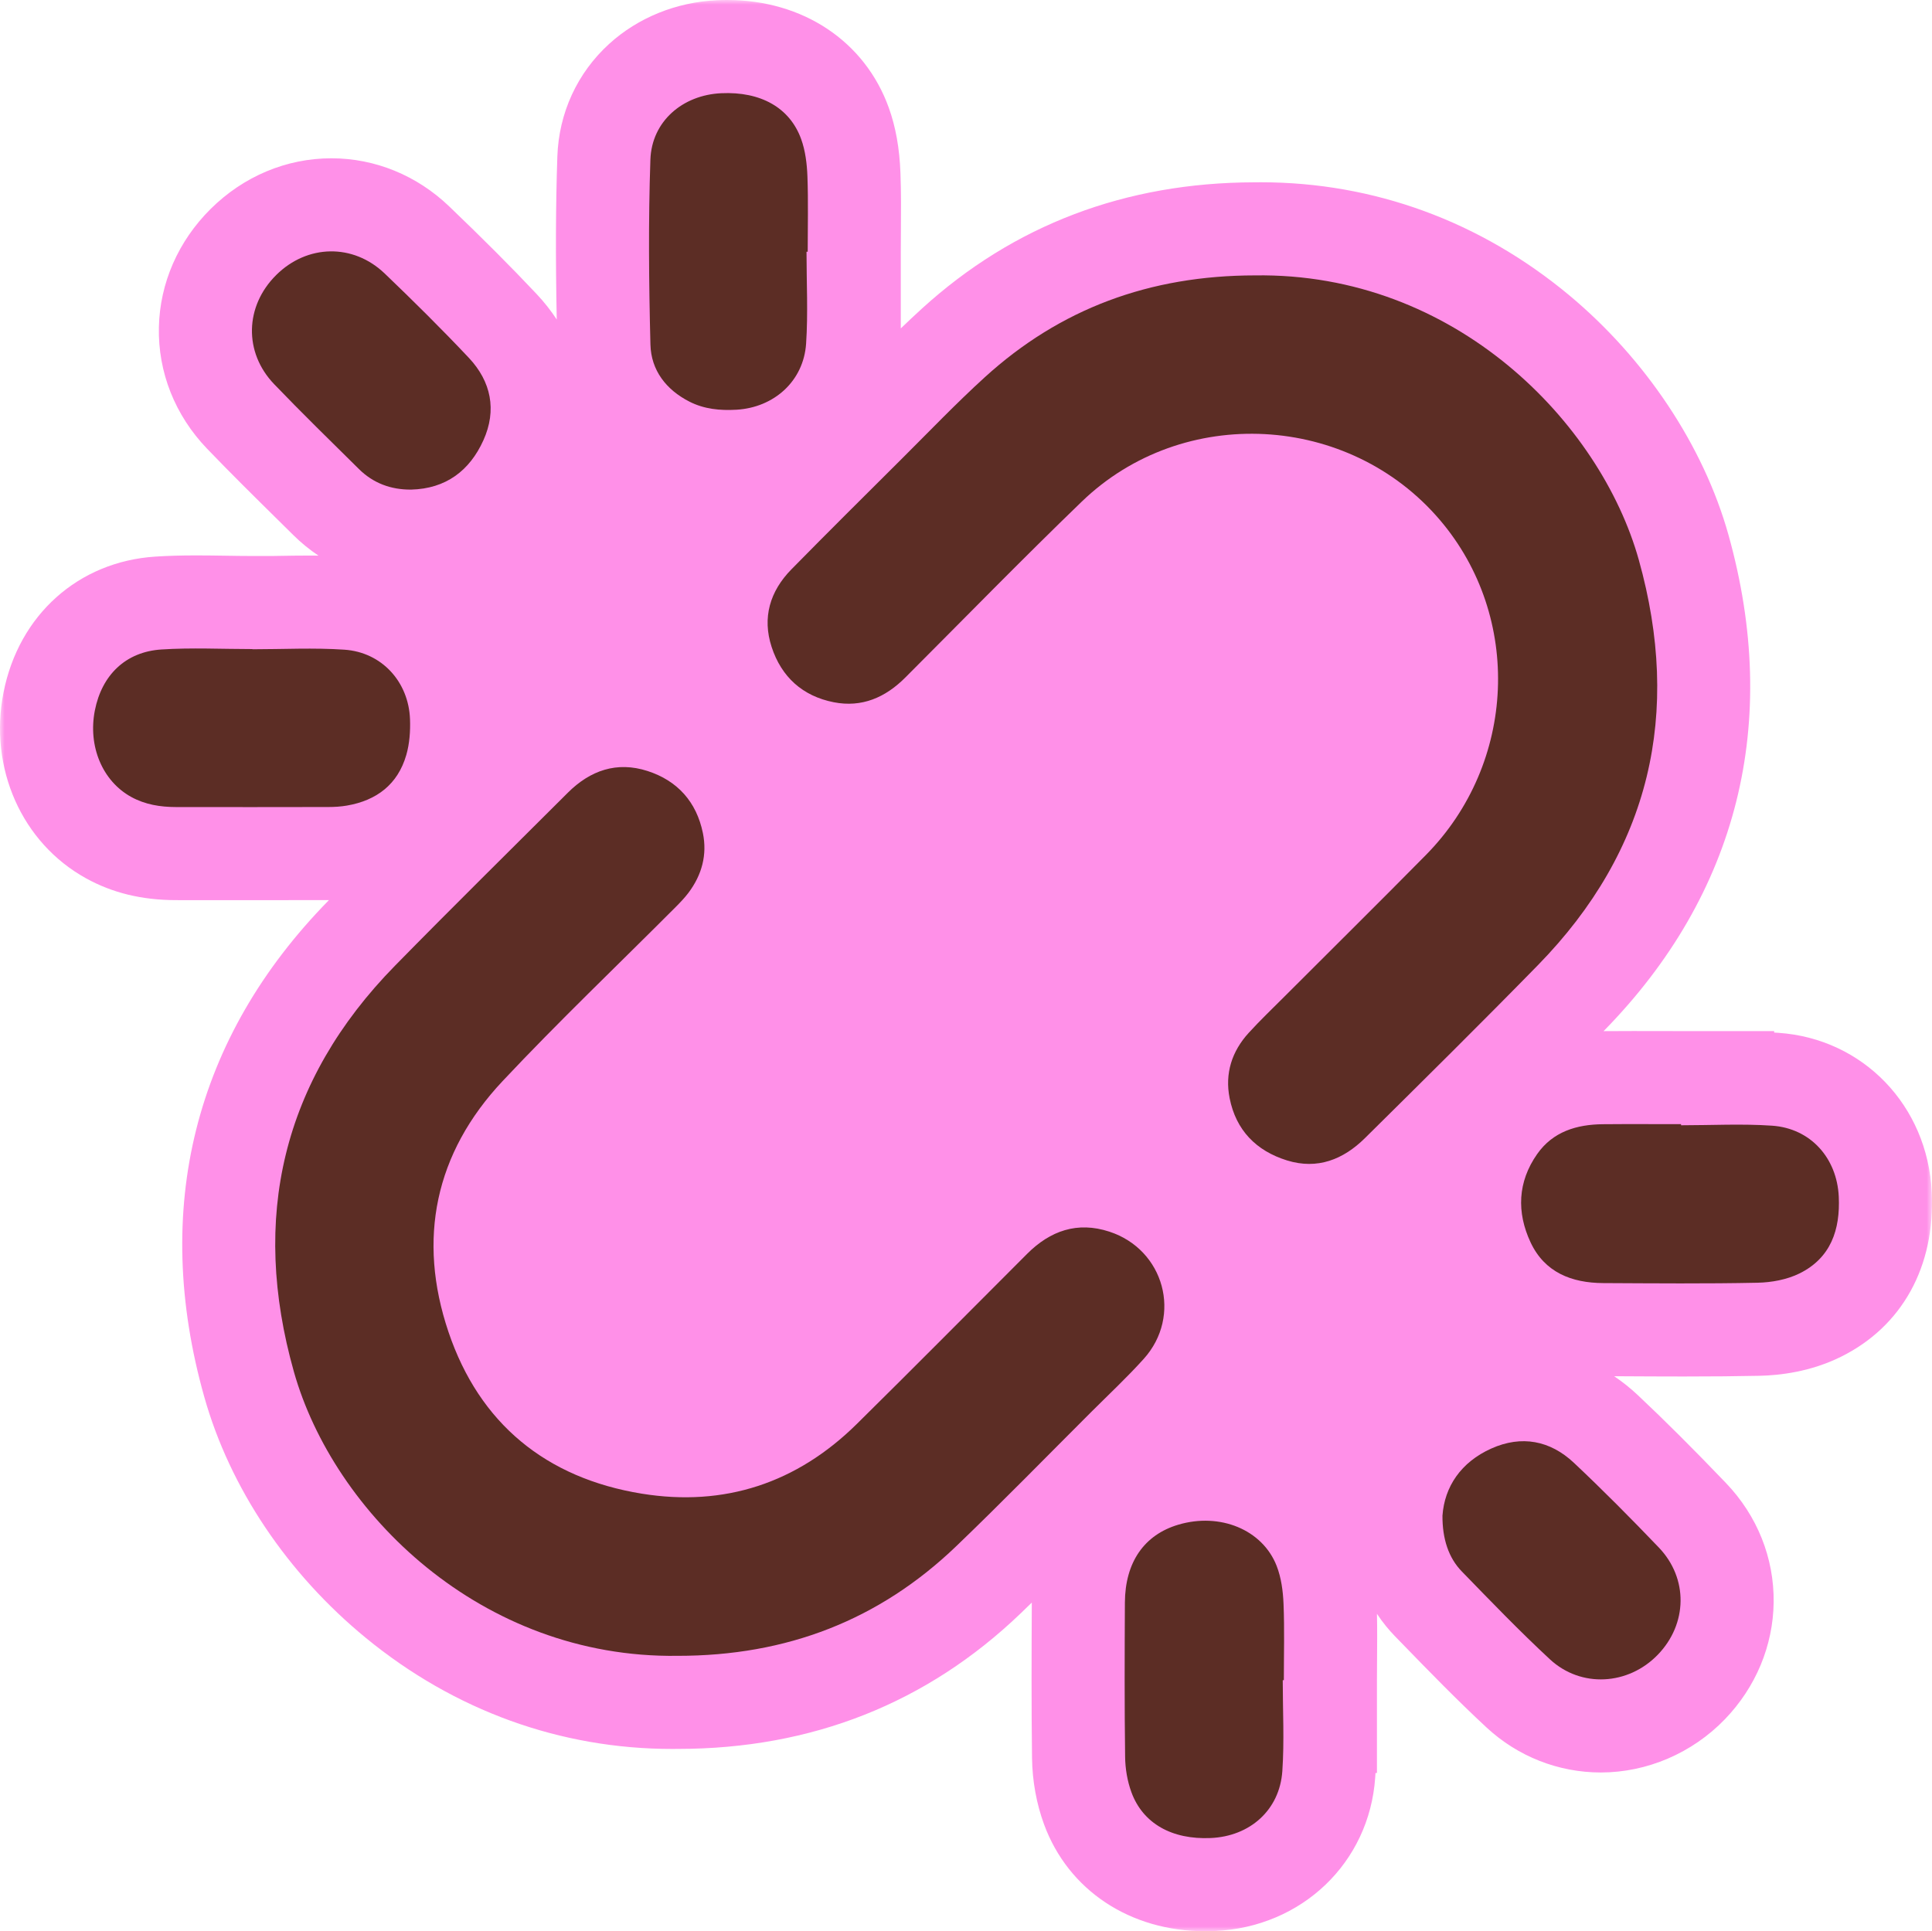 <svg xmlns="http://www.w3.org/2000/svg" xmlns:xlink="http://www.w3.org/1999/xlink" fill="none" version="1.1" width="204.063" height="204.006" viewBox="0 0 204.063 204.006"><defs><mask id="master_svg0_0_1386" style="mask-type:alpha" maskUnits="objectBoundingBox"><g><rect x="0" y="0" width="204.063" height="204.006" rx="0" fill="#FFFFFF" fill-opacity="1"/></g></mask></defs><g><g mask="url(#master_svg0_0_1386)"><g><path d="M204.036,125.927C203.598,116.794,196.79,109.719,187.848,109.103C187.696,109.093,187.543,109.083,187.389,109.074C187.389,109.074,187.389,108.919,187.389,108.919C187.389,108.919,177.557,108.919,177.557,108.919C176.725,108.919,175.893,108.917,175.061,108.916C174.215,108.914,173.369,108.912,172.523,108.912C171.319,108.912,170.314,108.916,169.374,108.924C169.403,108.894,169.432,108.865,169.462,108.835C183.574,94.408,188.105,76.312,182.566,56.503C179.947,47.135,173.813,37.907,165.739,31.185C156.364,23.38,145.102,19.254,133.171,19.254C132.938,19.254,132.704,19.256,132.47,19.259C118.872,19.287,107.068,23.772,97.386,32.589C96.623,33.284,95.877,33.987,95.144,34.692C95.144,34.692,95.144,26.595,95.144,26.595C95.144,25.845,95.15,25.095,95.156,24.345C95.171,22.391,95.186,20.371,95.108,18.277C95.012,15.671,94.609,13.415,93.877,11.381C91.352,4.361,84.811,-9.601935744285583e-7,76.805,-9.601935744285583e-7C76.451,-9.601935744285583e-7,76.089,0.008,75.729,0.025C71.43,0.224,67.383,1.863,64.335,4.642C60.967,7.713,59.026,11.935,58.869,16.534C58.695,21.639,58.674,27.169,58.805,33.752C58.189,32.81,57.476,31.904,56.665,31.044C53.95,28.164,51.018,25.225,47.436,21.794C44.021,18.523,39.606,16.721,35.006,16.721C30.256,16.721,25.725,18.622,22.248,22.072C18.824,25.469,16.883,29.909,16.782,34.573C16.679,39.317,18.485,43.87,21.865,47.392C24.349,49.979,26.897,52.493,29.362,54.924C29.905,55.461,30.449,55.997,30.992,56.534C31.818,57.351,32.702,58.071,33.639,58.693C33.313,58.69,32.98,58.687,32.632,58.687C31.557,58.687,30.503,58.704,29.484,58.721C29.233,58.725,28.985,58.729,28.74,58.733C28.74,58.733,26.658,58.733,26.658,58.733C25.751,58.733,24.832,58.718,23.859,58.703C22.853,58.687,21.812,58.671,20.751,58.671C19.101,58.671,17.72,58.711,16.402,58.797C8.281,59.326,1.99,64.953,0.375,73.133C-1.205,81.139,2.301,89.038,9.101,92.789C11.89,94.328,14.987,95.079,18.568,95.085C21.015,95.088,23.462,95.09,25.91,95.09C28.843,95.09,31.777,95.087,34.71,95.081C34.723,95.081,34.735,95.08,34.748,95.08C34.731,95.097,34.715,95.114,34.698,95.131C20.517,109.595,15.98,127.726,21.577,147.566C24.288,157.177,30.351,166.219,38.648,173.026C47.998,180.696,59.185,184.75,70.999,184.75C71.205,184.75,71.413,184.749,71.62,184.746C85.739,184.741,97.917,179.921,107.816,170.418C108.207,170.043,108.593,169.664,108.982,169.287C108.954,174.794,108.935,180.196,109.006,185.724C109.038,188.127,109.477,190.546,110.277,192.72C112.836,199.682,119.359,204.006,127.3,204.006C127.63,204.006,127.966,203.999,128.3,203.984C137.502,203.584,144.631,196.767,145.252,187.775C145.263,187.613,145.273,187.451,145.283,187.29C145.283,187.29,145.436,187.29,145.436,187.29C145.436,187.29,145.436,177.483,145.436,177.483C145.436,176.726,145.442,175.968,145.449,175.211C145.461,173.677,145.473,172.101,145.438,170.478C146.06,171.417,146.717,172.201,147.341,172.844C147.341,172.844,148.062,173.586,148.062,173.586C150.919,176.528,153.872,179.57,157.02,182.49C160.321,185.55,164.604,187.236,169.082,187.236C173.962,187.236,178.737,185.189,182.181,181.62C185.45,178.233,187.282,173.843,187.338,169.26C187.395,164.587,185.609,160.116,182.309,156.669C178.839,153.046,175.875,150.089,172.98,147.365C172.188,146.62,171.356,145.959,170.492,145.378C170.492,145.378,171.172,145.381,171.172,145.381C173.342,145.393,175.587,145.406,177.809,145.406C180.881,145.406,183.433,145.382,185.841,145.332C188.005,145.287,191.252,144.903,194.431,143.331C200.913,140.127,204.413,133.783,204.036,125.927Z" fill="#FF90E8" fill-opacity="1" style="mix-blend-mode:passthrough"/></g><g><path d="M71.558,174.914C50.767,175.196,35.227,159.741,31.04,144.897C26.471,128.702,29.773,114.199,41.719,102.014C47.746,95.867,53.879,89.823,59.973,83.741C62.338,81.38,65.157,80.397,68.396,81.445C71.559,82.468,73.566,84.707,74.24,87.995C74.713,90.297,74.134,92.414,72.733,94.289C72.324,94.837,71.843,95.336,71.359,95.822C65.257,101.942,58.993,107.91,53.08,114.207C45.942,121.808,44.06,130.897,47.37,140.701C50.638,150.383,57.689,156.145,67.783,157.783C76.518,159.199,84.171,156.666,90.493,150.427C96.527,144.472,102.493,138.447,108.487,132.45C110.932,130.004,113.796,129.003,117.165,130.103C122.98,132,124.888,139.01,120.805,143.545C119.054,145.488,117.137,147.282,115.283,149.131C110.533,153.872,105.847,158.679,101.007,163.326C92.886,171.122,83.121,174.923,71.558,174.914Z" fill="#5C2D25" fill-opacity="1" style="mix-blend-mode:passthrough"/></g><g><path d="M132.547,29.091C153.717,28.774,169.047,44.668,173.097,59.151C177.618,75.321,174.334,89.793,162.433,101.96C156.412,108.115,150.29,114.171,144.168,120.226C141.887,122.482,139.148,123.58,135.933,122.58C132.683,121.569,130.548,119.395,129.876,116.003C129.359,113.393,130.109,111.061,131.89,109.107C133.103,107.778,134.407,106.533,135.68,105.259C140.655,100.279,145.662,95.331,150.605,90.32C160.173,80.62,160.808,65.184,152.101,54.946C142.483,43.635,124.946,42.672,114.256,52.991C107.944,59.085,101.817,65.369,95.616,71.576C93.515,73.679,91.039,74.765,88.065,74.182C84.774,73.537,82.537,71.508,81.504,68.349C80.486,65.239,81.328,62.446,83.593,60.141C87.448,56.218,91.352,52.343,95.251,48.462C98.151,45.576,100.983,42.612,104.006,39.859C111.977,32.6,121.431,29.102,132.547,29.091Z" fill="#5C2D25" fill-opacity="1" style="mix-blend-mode:passthrough"/></g><g><path d="M26.658,68.584C29.897,68.584,33.147,68.411,36.371,68.629C40.32,68.895,43.164,72.018,43.307,75.985C43.353,77.24,43.259,78.559,42.912,79.757C42.014,82.862,39.78,84.555,36.644,85.097C36.002,85.208,35.341,85.248,34.689,85.249C29.32,85.261,23.951,85.261,18.583,85.253C16.929,85.25,15.327,84.995,13.851,84.181C10.816,82.507,9.273,78.829,10.021,75.037C10.757,71.314,13.263,68.854,17.041,68.608C20.234,68.4,23.451,68.565,26.658,68.565C26.658,68.565,26.658,68.584,26.658,68.584Z" fill="#5C2D25" fill-opacity="1" style="mix-blend-mode:passthrough"/></g><g><path d="M177.557,118.868C180.763,118.868,183.981,118.692,187.172,118.912C191.237,119.192,194.019,122.321,194.215,126.398C194.383,129.9,193.372,132.887,190.074,134.517C188.749,135.172,187.13,135.471,185.635,135.502C180.204,135.615,174.768,135.566,169.334,135.539C165.998,135.522,163.151,134.412,161.662,131.234C160.179,128.066,160.298,124.85,162.355,121.914C164.023,119.535,166.532,118.782,169.307,118.757C172.057,118.732,174.807,118.751,177.557,118.751C177.557,118.79,177.557,118.829,177.557,118.868Z" fill="#5C2D25" fill-opacity="1" style="mix-blend-mode:passthrough"/></g><g><path d="M85.186,26.596C85.186,29.834,85.359,33.085,85.142,36.309C84.876,40.258,81.755,43.049,77.791,43.281C76.065,43.382,74.382,43.222,72.822,42.428C70.355,41.172,68.77,39.112,68.7,36.396C68.535,29.89,68.474,23.371,68.696,16.869C68.834,12.815,72.098,10.035,76.183,9.847C80.328,9.655,83.421,11.359,84.626,14.709C85.069,15.942,85.234,17.32,85.283,18.642C85.381,21.29,85.312,23.944,85.312,26.595C85.312,26.595,85.186,26.596,85.186,26.596C85.186,26.596,85.186,26.596,85.186,26.596Z" fill="#5C2D25" fill-opacity="1" style="mix-blend-mode:passthrough"/></g><g><path d="M135.487,177.483C135.487,180.689,135.663,183.907,135.443,187.098C135.159,191.206,132.02,193.981,127.873,194.161C123.793,194.339,120.721,192.635,119.505,189.328C119.074,188.157,118.854,186.846,118.838,185.595C118.767,180.162,118.787,174.728,118.814,169.293C118.836,165.027,120.853,162.13,124.462,161.059C128.851,159.757,133.345,161.575,134.844,165.416C135.33,166.663,135.516,168.081,135.571,169.431C135.681,172.111,135.603,174.798,135.603,177.483C135.565,177.483,135.526,177.483,135.487,177.483Z" fill="#5C2D25" fill-opacity="1" style="mix-blend-mode:passthrough"/></g><g><path d="M43.423,51.719C41.286,51.734,39.423,51.044,37.907,49.544C34.906,46.576,31.881,43.628,28.959,40.584C25.724,37.213,25.864,32.335,29.173,29.052C32.442,25.808,37.288,25.689,40.635,28.894C43.659,31.791,46.638,34.741,49.51,37.788C51.875,40.297,52.494,43.325,51.06,46.505C49.605,49.729,47.089,51.628,43.423,51.719Z" fill="#5C2D25" fill-opacity="1" style="mix-blend-mode:passthrough"/></g><g><path d="M152.357,160.107C152.574,157.06,154.294,154.46,157.52,153.014C160.704,151.588,163.729,152.161,166.242,154.526C169.315,157.417,172.288,160.42,175.207,163.469C178.338,166.739,178.241,171.545,175.106,174.792C171.988,178.023,167.001,178.336,163.705,175.28C160.492,172.301,157.448,169.137,154.393,165.992C153.002,164.56,152.342,162.553,152.357,160.107Z" fill="#5C2D25" fill-opacity="1" style="mix-blend-mode:passthrough"/></g></g></g></svg>